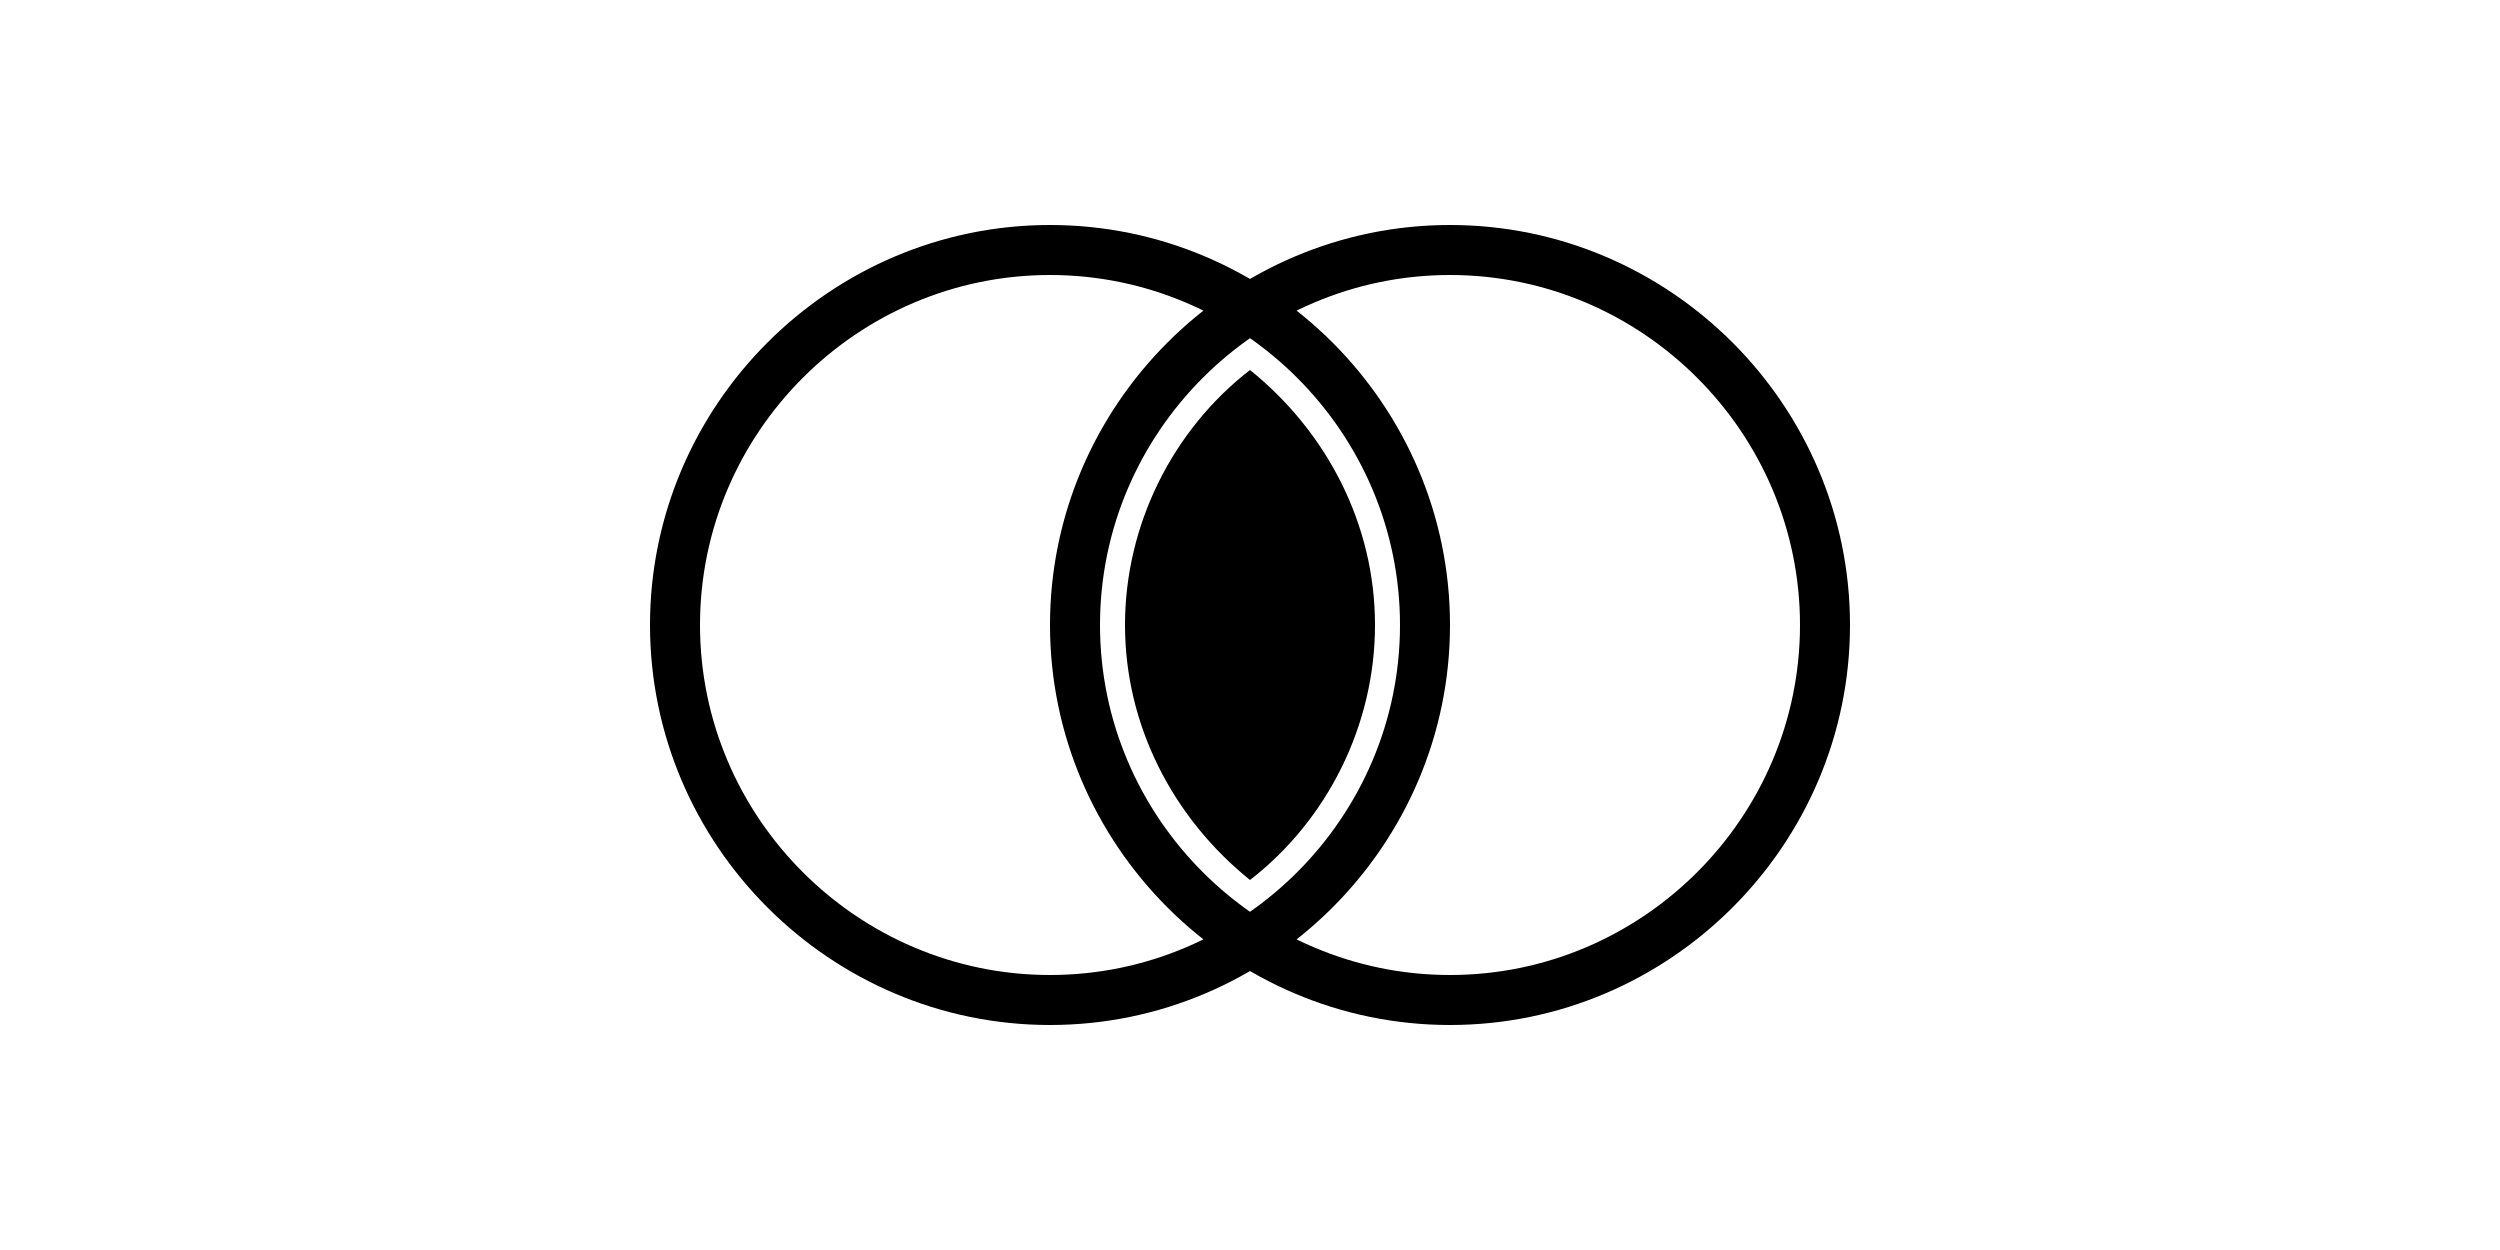 <?xml version="1.0" standalone="no"?><!DOCTYPE svg PUBLIC "-//W3C//DTD SVG 1.1//EN" "http://www.w3.org/Graphics/SVG/1.1/DTD/svg11.dtd"><svg class="icon" height="512" viewBox="0 0 1024 1024" version="1.1" xmlns="http://www.w3.org/2000/svg"><path d="M348.16 839.68c-180.224 0-327.68-147.456-327.68-327.68s147.456-327.68 327.68-327.68 327.68 147.456 327.68 327.68-147.456 327.68-327.68 327.68z m0-40.96c157.696 0 286.72-129.024 286.72-286.72s-129.024-286.72-286.72-286.72-286.72 129.024-286.72 286.72 129.024 286.72 286.72 286.72z m327.68 40.96c-180.224 0-327.68-147.456-327.68-327.68s147.456-327.68 327.68-327.68 327.68 147.456 327.68 327.68-147.456 327.68-327.68 327.68z m0-40.96c157.696 0 286.72-129.024 286.72-286.72s-129.024-286.72-286.72-286.72-286.72 129.024-286.72 286.72 129.024 286.72 286.72 286.72z m-163.84-495.616c63.488 51.2 102.4 126.976 102.4 208.896s-38.912 159.744-102.4 208.896c-63.488-51.2-102.4-126.976-102.4-208.896s38.912-159.744 102.4-208.896z" /></svg>